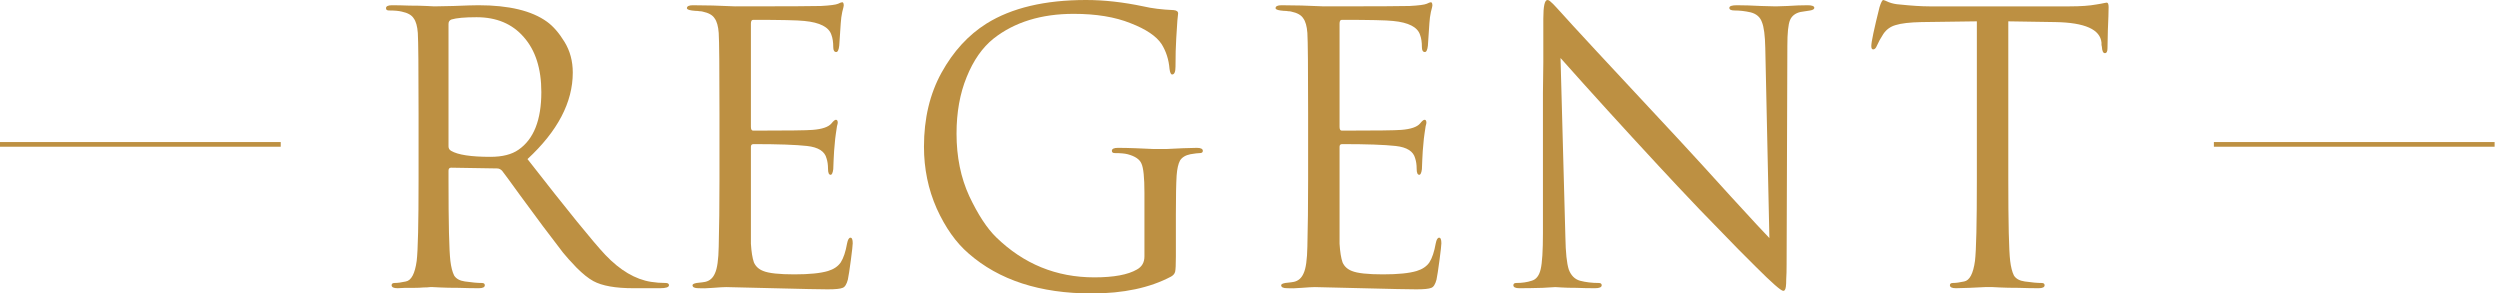 <svg width="443" height="52" viewBox="0 0 443 52" fill="none" xmlns="http://www.w3.org/2000/svg">
<line x1="-0" y1="25.585" x2="49.745" y2="25.585" stroke="#BD9042" stroke-width="0.829"/>
<path d="M74.17 31.837V20.163C74.17 12.027 74.125 7.252 74.037 5.837C73.948 4.643 73.705 3.781 73.307 3.25C72.954 2.675 72.246 2.277 71.185 2.056C70.654 1.923 69.903 1.857 68.93 1.857C68.576 1.857 68.399 1.724 68.399 1.459C68.399 1.105 68.753 0.929 69.46 0.929C70.345 0.929 71.384 0.951 72.578 0.995C73.772 0.995 74.789 1.017 75.629 1.061C76.469 1.105 76.911 1.128 76.955 1.128C77.088 1.128 78.216 1.105 80.338 1.061C82.505 0.973 83.986 0.929 84.782 0.929C90.176 0.929 94.222 1.901 96.92 3.847C98.025 4.643 99.064 5.837 100.037 7.429C101.01 9.02 101.496 10.833 101.496 12.867C101.496 18.129 98.821 23.236 93.471 28.189C100.501 37.209 105.1 42.869 107.267 45.168C109.875 47.91 112.573 49.502 115.358 49.944C116.198 50.077 117.061 50.143 117.945 50.143C118.343 50.143 118.542 50.276 118.542 50.541C118.542 50.895 118.011 51.071 116.95 51.071H112.241C109.057 51.071 106.692 50.651 105.144 49.811C104.26 49.325 103.265 48.529 102.159 47.423C101.098 46.318 100.302 45.434 99.772 44.77C99.241 44.063 98.047 42.493 96.19 40.061C95.173 38.691 93.802 36.833 92.078 34.49C90.353 32.102 89.314 30.687 88.96 30.245C88.695 29.98 88.408 29.847 88.098 29.847L79.94 29.714C79.63 29.714 79.476 29.891 79.476 30.245V31.837C79.476 39.575 79.586 44.372 79.807 46.23C79.94 47.335 80.161 48.197 80.471 48.816C80.824 49.391 81.466 49.745 82.394 49.877C83.632 50.054 84.627 50.143 85.379 50.143C85.733 50.143 85.909 50.276 85.909 50.541C85.909 50.895 85.556 51.071 84.848 51.071C83.787 51.071 82.593 51.049 81.266 51.005C79.984 51.005 78.901 50.983 78.016 50.939C77.176 50.895 76.734 50.872 76.69 50.872H76.226C75.916 50.917 75.518 50.939 75.032 50.939C74.545 50.983 74.037 51.005 73.506 51.005C72.976 51.005 72.423 51.005 71.848 51.005C71.273 51.049 70.809 51.071 70.455 51.071C69.748 51.071 69.394 50.895 69.394 50.541C69.394 50.276 69.571 50.143 69.925 50.143C70.455 50.143 71.119 50.054 71.915 49.877C72.887 49.701 73.528 48.485 73.838 46.23C74.059 44.372 74.17 39.575 74.17 31.837ZM79.476 4.245V25.934C79.476 26.287 79.63 26.553 79.94 26.73C81.134 27.437 83.455 27.791 86.904 27.791C89.027 27.791 90.685 27.371 91.879 26.531C94.576 24.674 95.925 21.269 95.925 16.316C95.925 12.16 94.886 8.91 92.807 6.566C90.773 4.223 87.988 3.051 84.45 3.051C82.372 3.051 80.891 3.184 80.006 3.449C79.653 3.582 79.476 3.847 79.476 4.245Z" fill="#BD9042"/>
<path d="M127.49 31.837V20.163C127.49 12.027 127.446 7.252 127.357 5.837C127.269 4.643 127.026 3.781 126.628 3.25C126.274 2.675 125.566 2.277 124.505 2.056C124.373 2.012 124.196 1.99 123.975 1.99C123.753 1.946 123.488 1.923 123.179 1.923C122.913 1.879 122.714 1.857 122.582 1.857C122.007 1.769 121.719 1.636 121.719 1.459C121.719 1.105 122.073 0.929 122.781 0.929C124.992 0.929 127.49 0.995 130.276 1.128C139.384 1.128 144.447 1.105 145.464 1.061C147.1 0.973 148.117 0.84 148.515 0.663C148.869 0.486 149.112 0.398 149.245 0.398C149.422 0.398 149.51 0.597 149.51 0.995C149.51 1.083 149.422 1.459 149.245 2.122C149.112 2.741 149.024 3.405 148.98 4.112L148.714 8.092C148.626 8.844 148.449 9.219 148.184 9.219C147.83 9.219 147.653 8.932 147.653 8.357C147.653 7.473 147.543 6.743 147.322 6.168C146.879 4.798 145.288 3.98 142.546 3.714C141.396 3.582 138.367 3.515 133.459 3.515C133.194 3.515 133.061 3.736 133.061 4.179V22.485C133.061 22.927 133.194 23.148 133.459 23.148C139.473 23.148 142.988 23.104 144.005 23.015C145.685 22.883 146.791 22.507 147.322 21.888C147.675 21.446 147.941 21.224 148.117 21.224C148.339 21.224 148.449 21.401 148.449 21.755C148.449 21.843 148.405 22.043 148.316 22.352C148.272 22.662 148.206 23.104 148.117 23.679C148.029 24.253 147.963 24.85 147.918 25.469C147.83 26.265 147.764 27.216 147.719 28.321C147.675 29.383 147.653 29.935 147.653 29.98C147.565 30.643 147.41 30.974 147.189 30.974C146.879 30.974 146.725 30.621 146.725 29.913C146.725 29.206 146.636 28.587 146.459 28.056C146.15 26.818 145 26.088 143.01 25.867C141.021 25.646 137.859 25.536 133.526 25.536C133.216 25.536 133.061 25.691 133.061 26V31.837C133.061 32.235 133.061 33.384 133.061 35.286C133.061 37.143 133.061 38.823 133.061 40.327C133.061 41.83 133.061 42.781 133.061 43.179C133.15 44.638 133.327 45.743 133.592 46.495C133.901 47.202 134.454 47.711 135.25 48.02C136.223 48.418 138.058 48.617 140.755 48.617C143.408 48.617 145.398 48.418 146.725 48.02C147.742 47.711 148.493 47.202 148.98 46.495C149.466 45.743 149.842 44.616 150.107 43.112C150.24 42.449 150.439 42.117 150.704 42.117C150.969 42.117 151.102 42.449 151.102 43.112C151.102 43.422 150.992 44.417 150.771 46.097C150.549 47.777 150.373 48.927 150.24 49.546C150.019 50.386 149.709 50.872 149.311 51.005C148.913 51.182 148.029 51.27 146.658 51.27C145.376 51.27 142.148 51.204 136.975 51.071C131.668 50.939 128.905 50.872 128.684 50.872C128.242 50.872 127.468 50.917 126.362 51.005C125.257 51.093 124.395 51.116 123.776 51.071C123.068 51.071 122.714 50.895 122.714 50.541C122.714 50.364 122.958 50.231 123.444 50.143C124.284 50.054 124.793 49.988 124.969 49.944C125.765 49.767 126.34 49.258 126.694 48.418C127.092 47.578 127.313 46.008 127.357 43.709C127.446 40.26 127.49 36.303 127.49 31.837Z" fill="#BD9042"/>
<path d="M208.365 38.005V45.434C208.365 46.893 208.321 47.799 208.233 48.153C208.144 48.507 207.901 48.794 207.503 49.015C203.745 51.005 199.057 52 193.442 52C184.289 52 177.015 49.634 171.62 44.903C169.409 43.002 167.53 40.349 165.983 36.944C164.479 33.539 163.727 29.891 163.727 26C163.727 21.003 164.767 16.626 166.845 12.867C168.923 9.109 171.576 6.213 174.804 4.179C179.27 1.393 185.151 0 192.447 0C195.631 0 199.013 0.376 202.595 1.128C204.098 1.481 205.889 1.702 207.967 1.791C208.498 1.835 208.763 2.034 208.763 2.388C208.763 2.52 208.719 2.94 208.631 3.648C208.586 4.311 208.52 5.35 208.432 6.765C208.343 8.18 208.299 9.861 208.299 11.806C208.299 12.735 208.1 13.199 207.702 13.199C207.481 13.199 207.326 12.867 207.238 12.204C207.105 10.568 206.641 9.109 205.845 7.827C204.916 6.412 203.081 5.173 200.34 4.112C197.598 3.007 194.238 2.454 190.258 2.454C184.51 2.454 179.779 3.913 176.064 6.832C174.074 8.423 172.483 10.701 171.289 13.663C170.095 16.582 169.498 19.92 169.498 23.679C169.498 27.791 170.25 31.483 171.753 34.755C173.301 38.027 174.892 40.459 176.529 42.051C181.392 46.782 187.185 49.148 193.906 49.148C197.355 49.148 199.875 48.684 201.467 47.755C202.352 47.269 202.794 46.495 202.794 45.434V34.158C202.794 31.461 202.617 29.736 202.263 28.985C201.954 28.233 201.136 27.68 199.809 27.326C199.279 27.194 198.527 27.128 197.554 27.128C197.2 27.128 197.023 26.995 197.023 26.73C197.023 26.376 197.377 26.199 198.085 26.199C198.969 26.199 200.008 26.221 201.202 26.265C202.396 26.309 203.413 26.354 204.253 26.398C205.093 26.398 205.535 26.398 205.58 26.398C205.624 26.398 206.044 26.398 206.84 26.398C207.68 26.354 208.608 26.309 209.625 26.265C210.687 26.221 211.505 26.199 212.08 26.199C212.787 26.199 213.141 26.376 213.141 26.73C213.141 26.995 212.964 27.128 212.61 27.128C212.301 27.128 211.748 27.194 210.952 27.326C210.068 27.503 209.449 27.879 209.095 28.454C208.785 29.029 208.586 29.913 208.498 31.107C208.409 32.522 208.365 34.821 208.365 38.005Z" fill="#BD9042"/>
<path d="M231.799 31.837V20.163C231.799 12.027 231.755 7.252 231.666 5.837C231.578 4.643 231.334 3.781 230.936 3.25C230.583 2.675 229.875 2.277 228.814 2.056C228.681 2.012 228.505 1.99 228.283 1.99C228.062 1.946 227.797 1.923 227.488 1.923C227.222 1.879 227.023 1.857 226.891 1.857C226.316 1.769 226.028 1.636 226.028 1.459C226.028 1.105 226.382 0.929 227.09 0.929C229.3 0.929 231.799 0.995 234.584 1.128C243.693 1.128 248.756 1.105 249.773 1.061C251.409 0.973 252.426 0.84 252.824 0.663C253.178 0.486 253.421 0.398 253.554 0.398C253.731 0.398 253.819 0.597 253.819 0.995C253.819 1.083 253.731 1.459 253.554 2.122C253.421 2.741 253.333 3.405 253.289 4.112L253.023 8.092C252.935 8.844 252.758 9.219 252.493 9.219C252.139 9.219 251.962 8.932 251.962 8.357C251.962 7.473 251.851 6.743 251.63 6.168C251.188 4.798 249.596 3.98 246.855 3.714C245.705 3.582 242.676 3.515 237.768 3.515C237.503 3.515 237.37 3.736 237.37 4.179V22.485C237.37 22.927 237.503 23.148 237.768 23.148C243.782 23.148 247.297 23.104 248.314 23.015C249.994 22.883 251.1 22.507 251.63 21.888C251.984 21.446 252.249 21.224 252.426 21.224C252.647 21.224 252.758 21.401 252.758 21.755C252.758 21.843 252.714 22.043 252.625 22.352C252.581 22.662 252.515 23.104 252.426 23.679C252.338 24.253 252.272 24.85 252.227 25.469C252.139 26.265 252.073 27.216 252.028 28.321C251.984 29.383 251.962 29.935 251.962 29.98C251.874 30.643 251.719 30.974 251.498 30.974C251.188 30.974 251.033 30.621 251.033 29.913C251.033 29.206 250.945 28.587 250.768 28.056C250.459 26.818 249.309 26.088 247.319 25.867C245.329 25.646 242.168 25.536 237.834 25.536C237.525 25.536 237.37 25.691 237.37 26V31.837C237.37 32.235 237.37 33.384 237.37 35.286C237.37 37.143 237.37 38.823 237.37 40.327C237.37 41.83 237.37 42.781 237.37 43.179C237.459 44.638 237.635 45.743 237.901 46.495C238.21 47.202 238.763 47.711 239.559 48.02C240.532 48.418 242.367 48.617 245.064 48.617C247.717 48.617 249.707 48.418 251.033 48.02C252.05 47.711 252.802 47.202 253.289 46.495C253.775 45.743 254.151 44.616 254.416 43.112C254.549 42.449 254.748 42.117 255.013 42.117C255.278 42.117 255.411 42.449 255.411 43.112C255.411 43.422 255.3 44.417 255.079 46.097C254.858 47.777 254.681 48.927 254.549 49.546C254.328 50.386 254.018 50.872 253.62 51.005C253.222 51.182 252.338 51.27 250.967 51.27C249.685 51.27 246.457 51.204 241.283 51.071C235.977 50.939 233.214 50.872 232.993 50.872C232.55 50.872 231.777 50.917 230.671 51.005C229.566 51.093 228.703 51.116 228.084 51.071C227.377 51.071 227.023 50.895 227.023 50.541C227.023 50.364 227.266 50.231 227.753 50.143C228.593 50.054 229.101 49.988 229.278 49.944C230.074 49.767 230.649 49.258 231.003 48.418C231.401 47.578 231.622 46.008 231.666 43.709C231.755 40.26 231.799 36.303 231.799 31.837Z" fill="#BD9042"/>
<path d="M273.409 41.321V31.505C273.409 24.828 273.409 19.809 273.409 16.449C273.453 13.044 273.475 11.253 273.475 11.076C273.475 10.855 273.475 8.269 273.475 3.316C273.475 1.105 273.718 0 274.205 0C274.382 0 274.581 0.111 274.802 0.332C275.067 0.553 275.399 0.884 275.797 1.327C276.194 1.769 276.438 2.034 276.526 2.122C278.162 3.98 285.193 11.563 297.618 24.872C299.917 27.349 302.968 30.687 306.771 34.888C310.618 39.088 312.873 41.52 313.536 42.184L312.807 8.49C312.763 6.279 312.564 4.753 312.21 3.913C311.9 3.029 311.237 2.454 310.22 2.189C309.247 1.968 308.297 1.857 307.368 1.857C306.749 1.857 306.439 1.702 306.439 1.393C306.439 1.083 306.882 0.929 307.766 0.929C308.96 0.929 310.397 0.973 312.077 1.061C313.757 1.105 314.62 1.128 314.664 1.128C314.752 1.128 315.438 1.105 316.72 1.061C318.047 0.973 319.24 0.929 320.302 0.929C321.098 0.929 321.496 1.083 321.496 1.393C321.496 1.614 321.252 1.769 320.766 1.857C320.412 1.901 319.837 1.99 319.041 2.122C318.113 2.344 317.494 2.83 317.184 3.582C316.875 4.333 316.72 5.837 316.72 8.092L316.587 46.827C316.587 47.932 316.565 48.794 316.521 49.413C316.521 50.032 316.499 50.497 316.455 50.806C316.41 51.116 316.344 51.315 316.256 51.403C316.212 51.492 316.123 51.536 315.99 51.536C315.592 51.536 313.979 50.121 311.149 47.291C310.883 47.026 309.844 45.986 308.031 44.173C306.218 42.316 303.919 39.951 301.133 37.077C298.392 34.202 295.96 31.616 293.837 29.316C287.647 22.64 281.876 16.294 276.526 10.281L277.388 42.051C277.433 44.748 277.632 46.65 277.985 47.755C278.383 48.816 279.047 49.48 279.975 49.745C280.992 50.01 282.098 50.143 283.291 50.143C283.645 50.143 283.822 50.276 283.822 50.541C283.822 50.895 283.424 51.071 282.628 51.071C281.523 51.071 280.417 51.049 279.312 51.005C278.251 51.005 277.388 50.983 276.725 50.939C276.062 50.895 275.686 50.872 275.598 50.872L273.342 51.005C271.795 51.049 270.424 51.071 269.23 51.071C268.523 51.071 268.169 50.895 268.169 50.541C268.169 50.276 268.346 50.143 268.7 50.143C269.717 50.143 270.623 50.01 271.419 49.745C272.215 49.524 272.746 48.838 273.011 47.689C273.276 46.539 273.409 44.417 273.409 41.321Z" fill="#BD9042"/>
<path d="M355.87 3.781V31.837C355.87 39.575 355.981 44.372 356.202 46.23C356.335 47.335 356.556 48.197 356.865 48.816C357.219 49.391 357.86 49.745 358.789 49.877C360.027 50.054 361.022 50.143 361.773 50.143C362.127 50.143 362.304 50.276 362.304 50.541C362.304 50.895 361.95 51.071 361.243 51.071C360.182 51.071 358.988 51.049 357.661 51.005C356.379 51.005 355.295 50.983 354.411 50.939C353.571 50.895 353.129 50.872 353.085 50.872C353.04 50.872 352.598 50.872 351.758 50.872C350.962 50.917 350.034 50.961 348.972 51.005C347.955 51.049 347.159 51.071 346.585 51.071C345.877 51.071 345.523 50.895 345.523 50.541C345.523 50.276 345.7 50.143 346.054 50.143C346.585 50.143 347.248 50.054 348.044 49.877C349.017 49.701 349.658 48.485 349.967 46.23C350.188 44.372 350.299 39.575 350.299 31.837V3.781C349.238 3.781 347.602 3.803 345.391 3.847C343.18 3.891 341.544 3.913 340.483 3.913C338.404 3.957 336.879 4.134 335.906 4.444C334.977 4.709 334.248 5.24 333.717 6.036C333.231 6.787 332.855 7.473 332.59 8.092C332.413 8.534 332.192 8.755 331.926 8.755C331.705 8.755 331.595 8.556 331.595 8.158C331.595 7.451 332.081 5.151 333.054 1.26C333.319 0.42 333.54 0 333.717 0C333.806 0 334.137 0.133 334.712 0.398C335.287 0.619 335.928 0.752 336.636 0.796C338.758 1.017 340.505 1.128 341.875 1.128H366.748C368.693 1.128 370.263 1.017 371.457 0.796C371.722 0.752 371.988 0.707 372.253 0.663C372.562 0.619 372.784 0.575 372.916 0.531C373.093 0.486 373.226 0.464 373.314 0.464C373.535 0.464 373.646 0.73 373.646 1.26C373.646 2.012 373.602 3.383 373.513 5.372C373.469 7.362 373.447 8.423 373.447 8.556C373.447 9.131 373.292 9.418 372.983 9.418C372.673 9.418 372.496 9.043 372.452 8.291C372.452 8.202 372.43 8.092 372.386 7.959C372.386 7.782 372.386 7.65 372.386 7.561C372.165 5.218 369.445 4.002 364.227 3.913C363.299 3.913 361.906 3.891 360.049 3.847C358.192 3.803 356.799 3.781 355.87 3.781Z" fill="#BD9042"/>
<line x1="392.3" y1="25.585" x2="442.045" y2="25.585" stroke="#BD9042" stroke-width="0.829"/>
</svg>
